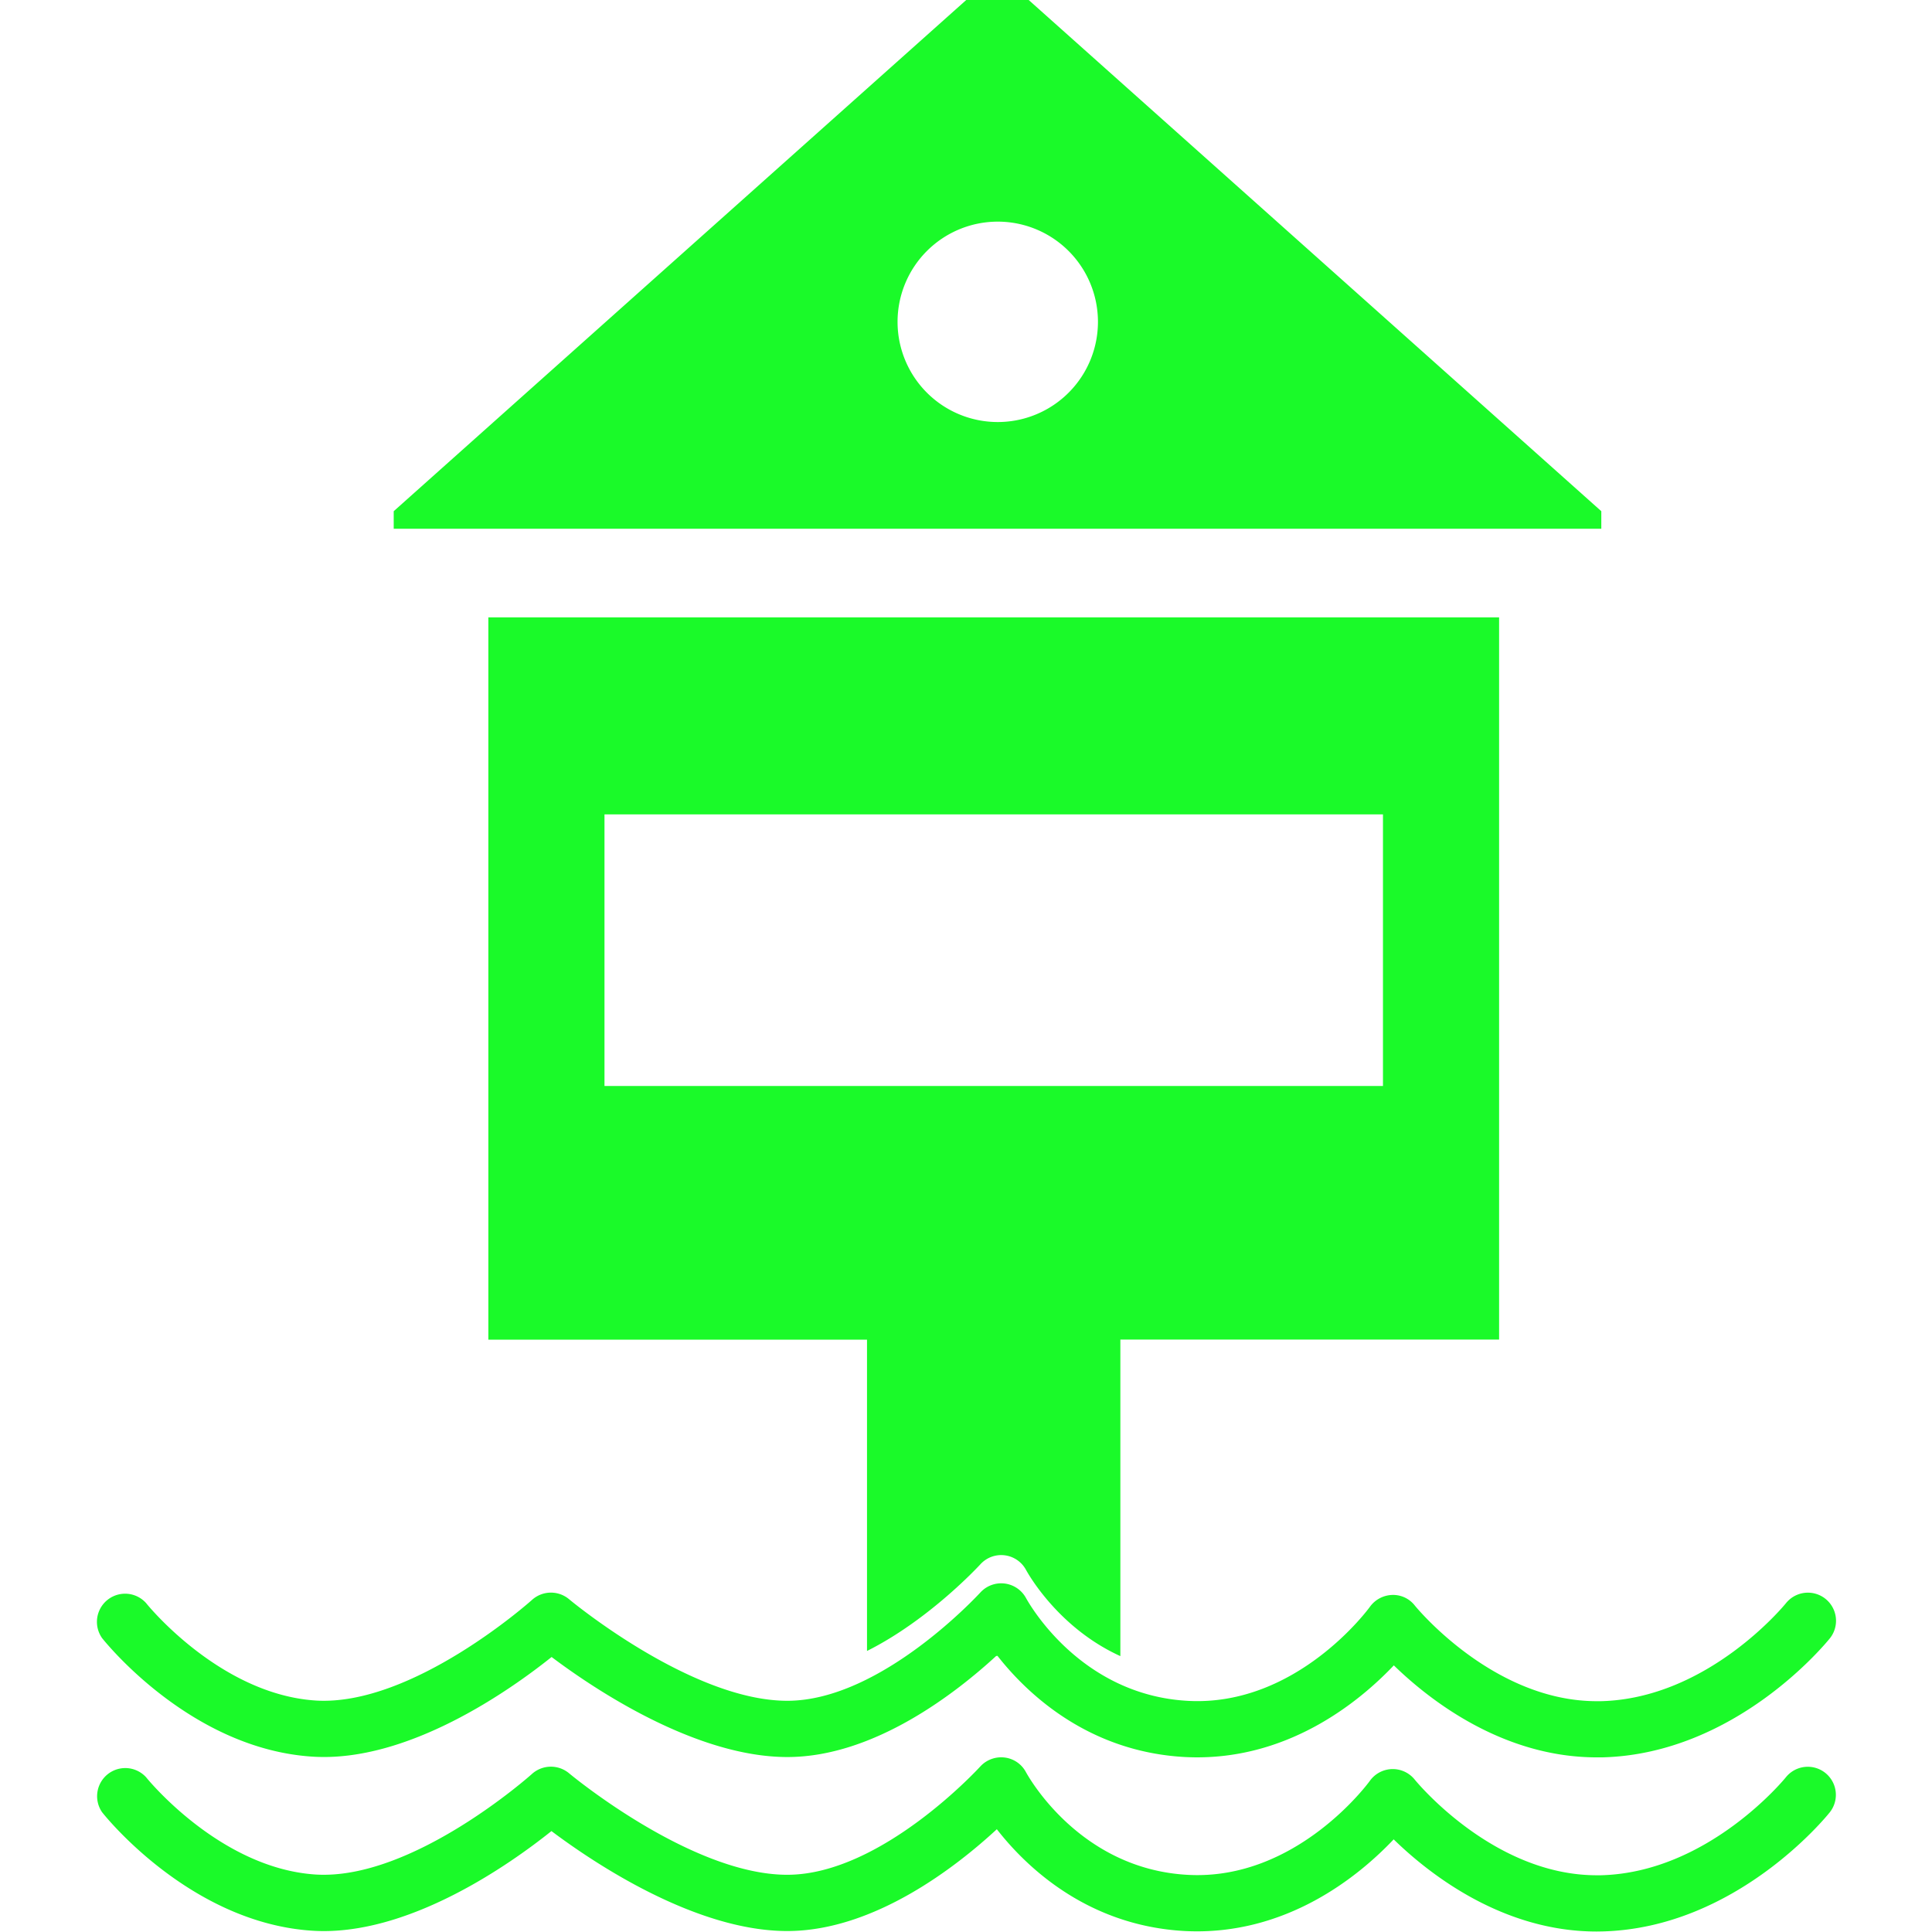 <?xml version="1.0" standalone="no"?><!DOCTYPE svg PUBLIC "-//W3C//DTD SVG 1.1//EN" "http://www.w3.org/Graphics/SVG/1.1/DTD/svg11.dtd"><svg t="1610461185171" class="icon" viewBox="0 0 1024 1024" version="1.1" xmlns="http://www.w3.org/2000/svg" p-id="3377" xmlns:xlink="http://www.w3.org/1999/xlink" width="32" height="32"><defs><style type="text/css"></style></defs><path d="M848.726 270.951L545.229 0h-33.101L208.673 270.951v9.299h640.053v-9.299zM529.062 223.688a53.107 53.107 0 1 1 0-106.213 53.107 53.107 0 0 1 0 106.213zM165.591 931.053c50.547 3.285 105.019-35.404 126.774-52.808 21.925 16.508 76.013 53.021 124.939 53.021h0.299c46.026-0.128 89.62-34.381 110.82-53.96 15.527 19.92 47.988 51.187 99.687 53.96 53.704 2.73 92.393-29.347 110.65-48.585 18.726 18.214 57.586 48.756 107.536 48.756h2.943c70.724-1.749 118.626-60.614 120.631-63.088a14.887 14.887 0 1 0-23.29-18.598c-0.427 0.512-41.078 50.547-98.066 51.912h-2.218c-55.112 0-95.976-50.163-96.403-50.675a14.546 14.546 0 0 0-12.072-5.631 15.143 15.143 0 0 0-11.73 6.27c-0.384 0.555-38.518 52.979-96.403 49.865-57.543-3.071-84.672-52.382-85.824-54.386a14.972 14.972 0 0 0-24.271-3.029c-0.555 0.555-52.339 57.244-102.118 57.372h-0.213c-50.889 0-115.001-53.277-115.64-53.832a14.972 14.972 0 0 0-19.622 0.341c-0.64 0.597-63.259 56.477-114.574 53.363-50.889-3.242-89.578-51.059-89.919-51.571a14.93 14.93 0 0 0-23.375 18.513c1.92 2.389 47.135 58.695 111.46 62.79z" fill="#1afa29" p-id="3378"></path><path d="M946.537 942.015c-0.427 0.512-41.078 50.505-98.066 51.912h-2.218c-55.112 0-95.976-50.163-96.403-50.675a14.93 14.93 0 0 0-23.802 0.64c-0.384 0.555-38.518 52.936-96.403 49.822-57.543-3.029-84.672-52.339-85.824-54.344a14.802 14.802 0 0 0-11.346-7.849 15.058 15.058 0 0 0-12.925 4.777c-0.555 0.597-52.339 57.244-102.118 57.372h-0.213c-50.889 0-115.001-53.277-115.64-53.832a15.015 15.015 0 0 0-19.622 0.384c-0.64 0.597-63.259 56.434-114.574 53.32-50.889-3.242-89.578-51.059-89.919-51.528a14.93 14.93 0 0 0-23.375 18.47c1.877 2.431 47.092 58.695 111.417 62.832 50.547 3.285 105.019-35.404 126.774-52.808 21.925 16.465 76.013 52.979 124.939 52.979h0.299c46.026-0.128 89.62-34.338 110.82-53.96 15.527 19.92 47.988 51.187 99.687 53.96 53.704 2.73 92.393-29.305 110.65-48.585 18.769 18.299 57.586 48.841 107.536 48.841l2.943-0.043c70.724-1.706 118.626-60.572 120.631-63.088a14.844 14.844 0 1 0-23.248-18.598zM519.593 829.147a14.93 14.93 0 0 1 24.271 3.029c0.853 1.536 16.892 30.584 49.95 45.599v-167.766h200.739V327.214H258.837v382.838h200.696v164.993c33.229-16.636 59.676-45.514 60.06-45.898z m-199.204-397.511h412.612v143.964H320.389v-143.964zM528.806 877.775l-0.427-0.469-0.512 0.469z" fill="#1afa29" p-id="3379"></path></svg>